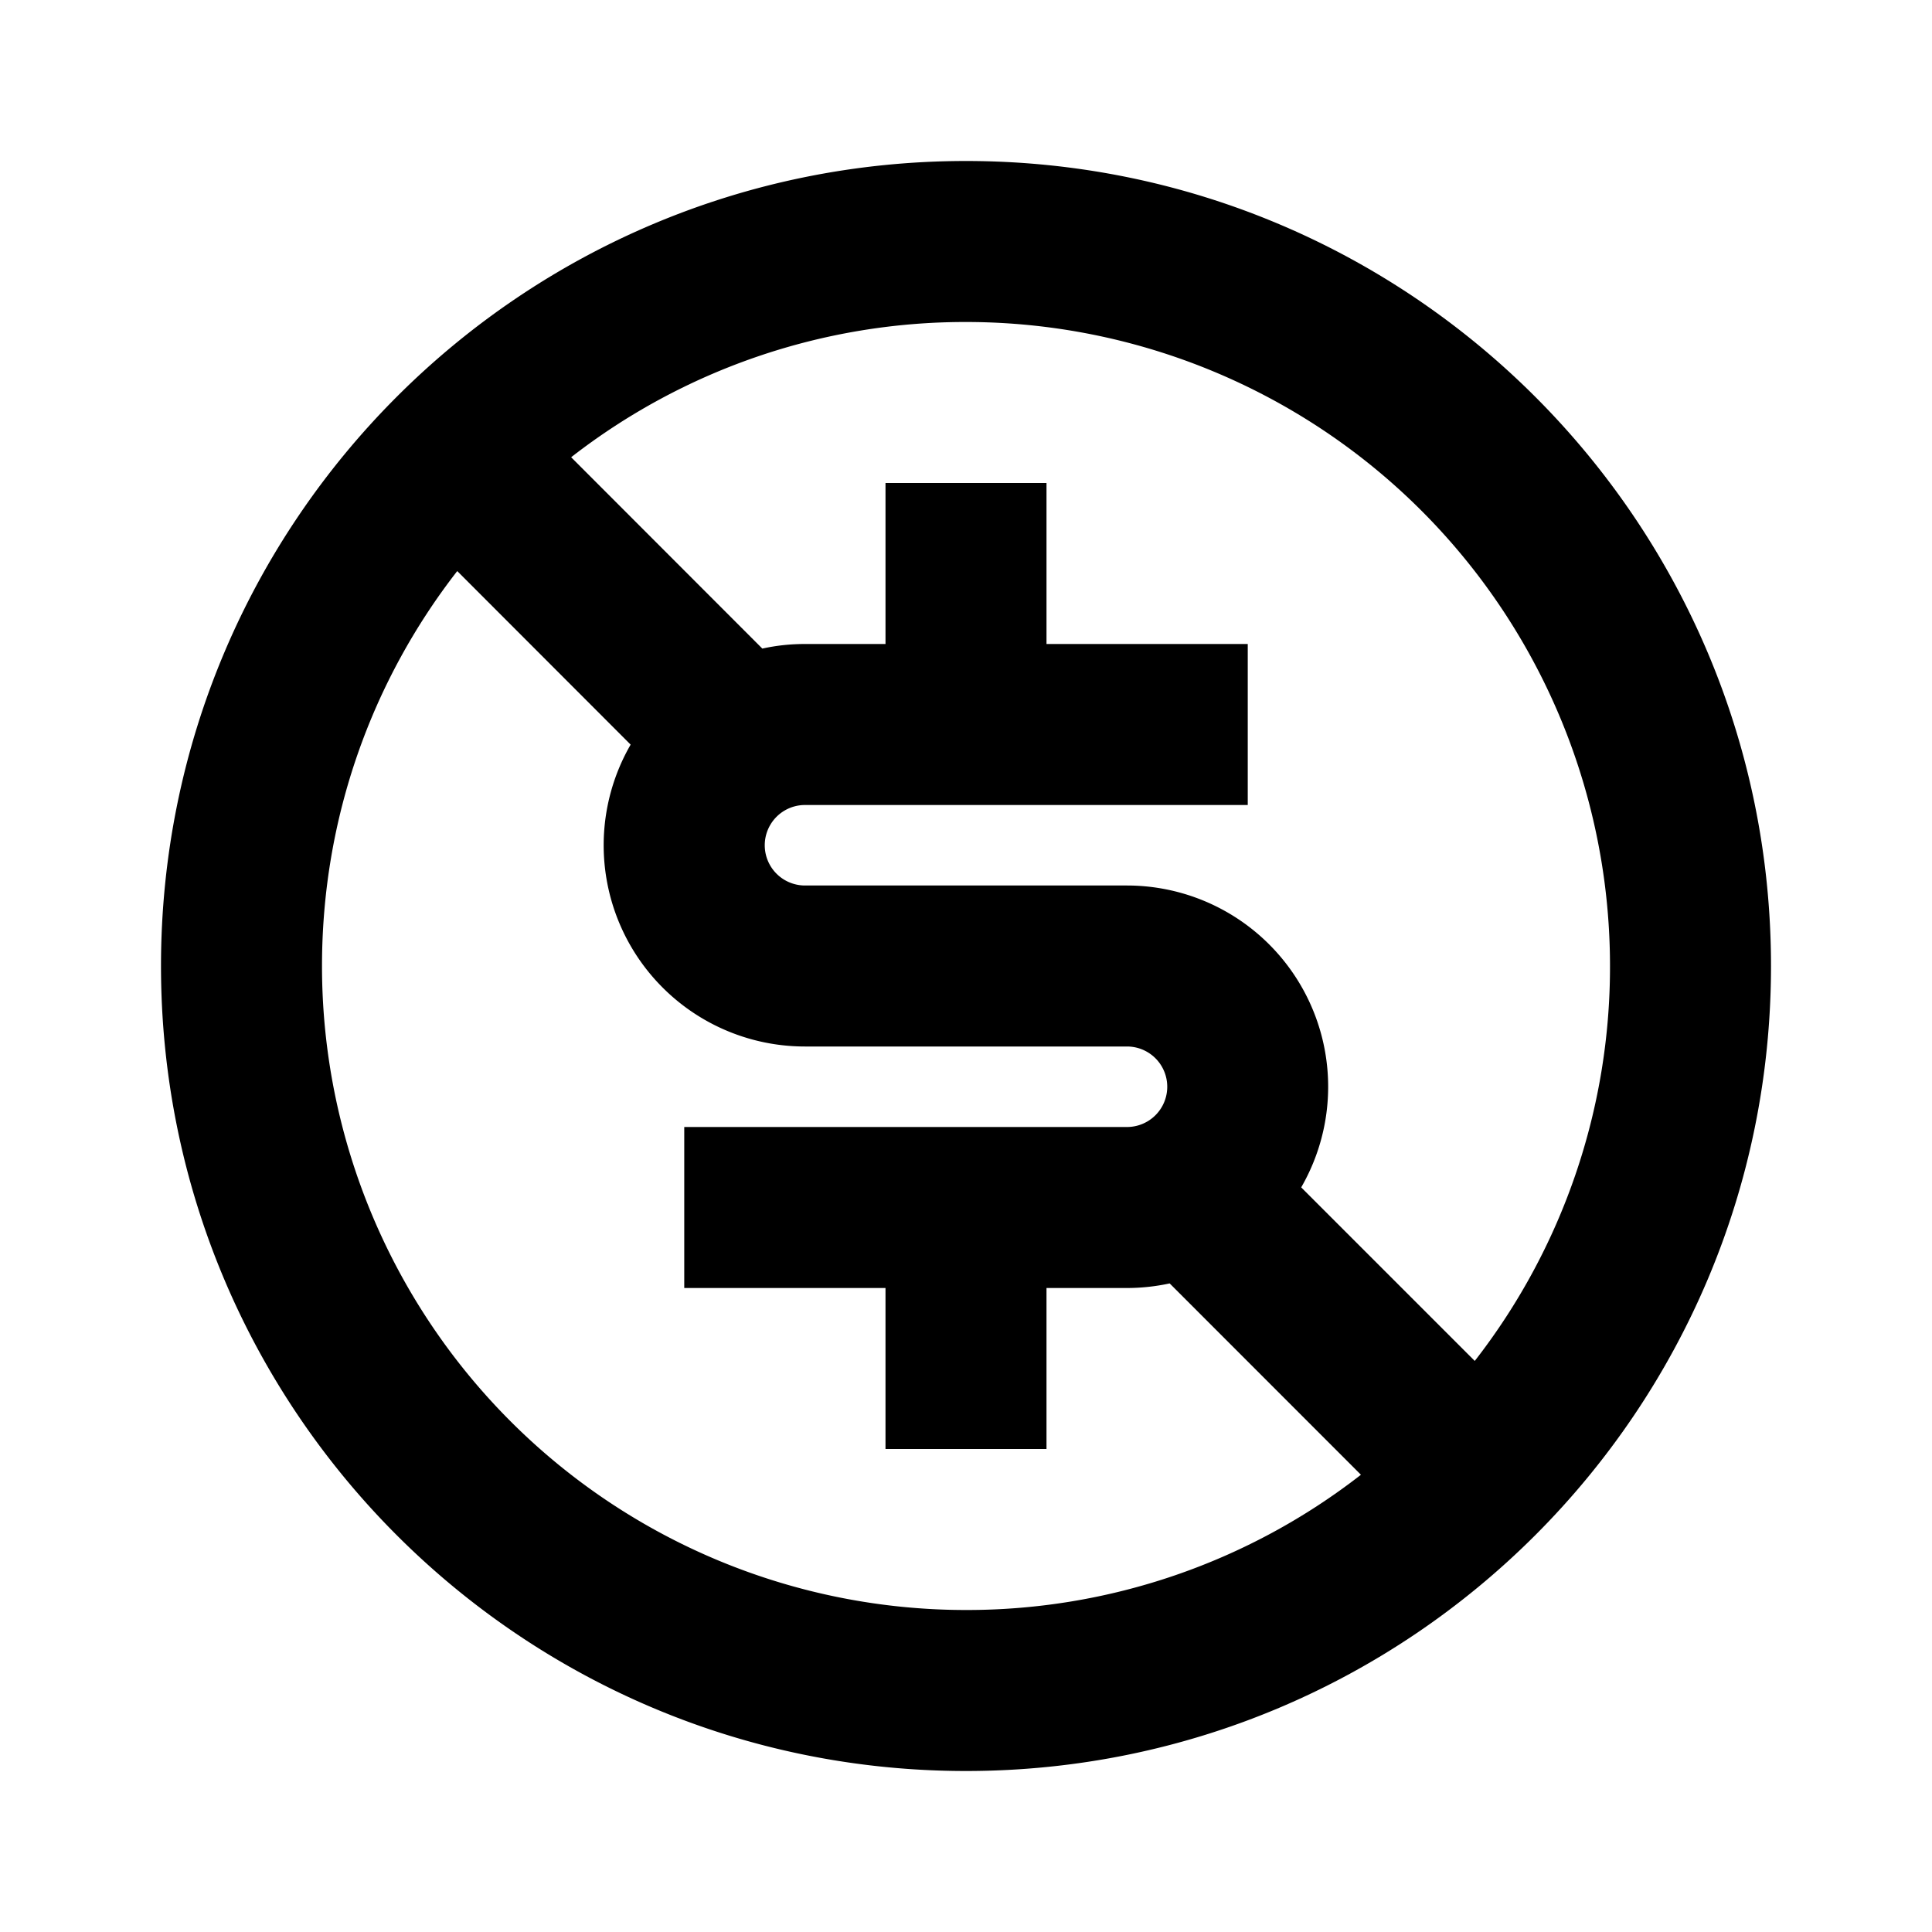 <svg xmlns="http://www.w3.org/2000/svg" viewBox="0 0 24 24"><path d="M12 2C6.477 2 2 6.477 2 12s4.477 10 10 10 10-4.477 10-10S17.523 2 12 2zm0 2a8 8 0 0 1 8 8 7.97 7.97 0 0 1-1.68 4.906l-2.156-2.156A2.5 2.5 0 0 0 14 11h-4a.5.5 0 0 1 0-1h5.5V8H13V6h-2v2h-1q-.273 0-.53.057L7.095 5.68A7.97 7.97 0 0 1 12 4zM5.68 7.094 7.834 9.25A2.5 2.5 0 0 0 10 13h4a.5.5 0 0 1 0 1H8.5v2H11v2h2v-2h1a2.5 2.5 0 0 0 .53-.057l2.376 2.377A7.97 7.97 0 0 1 12 20a8 8 0 0 1-8-8c0-1.849.627-3.552 1.68-4.906z"/></svg>